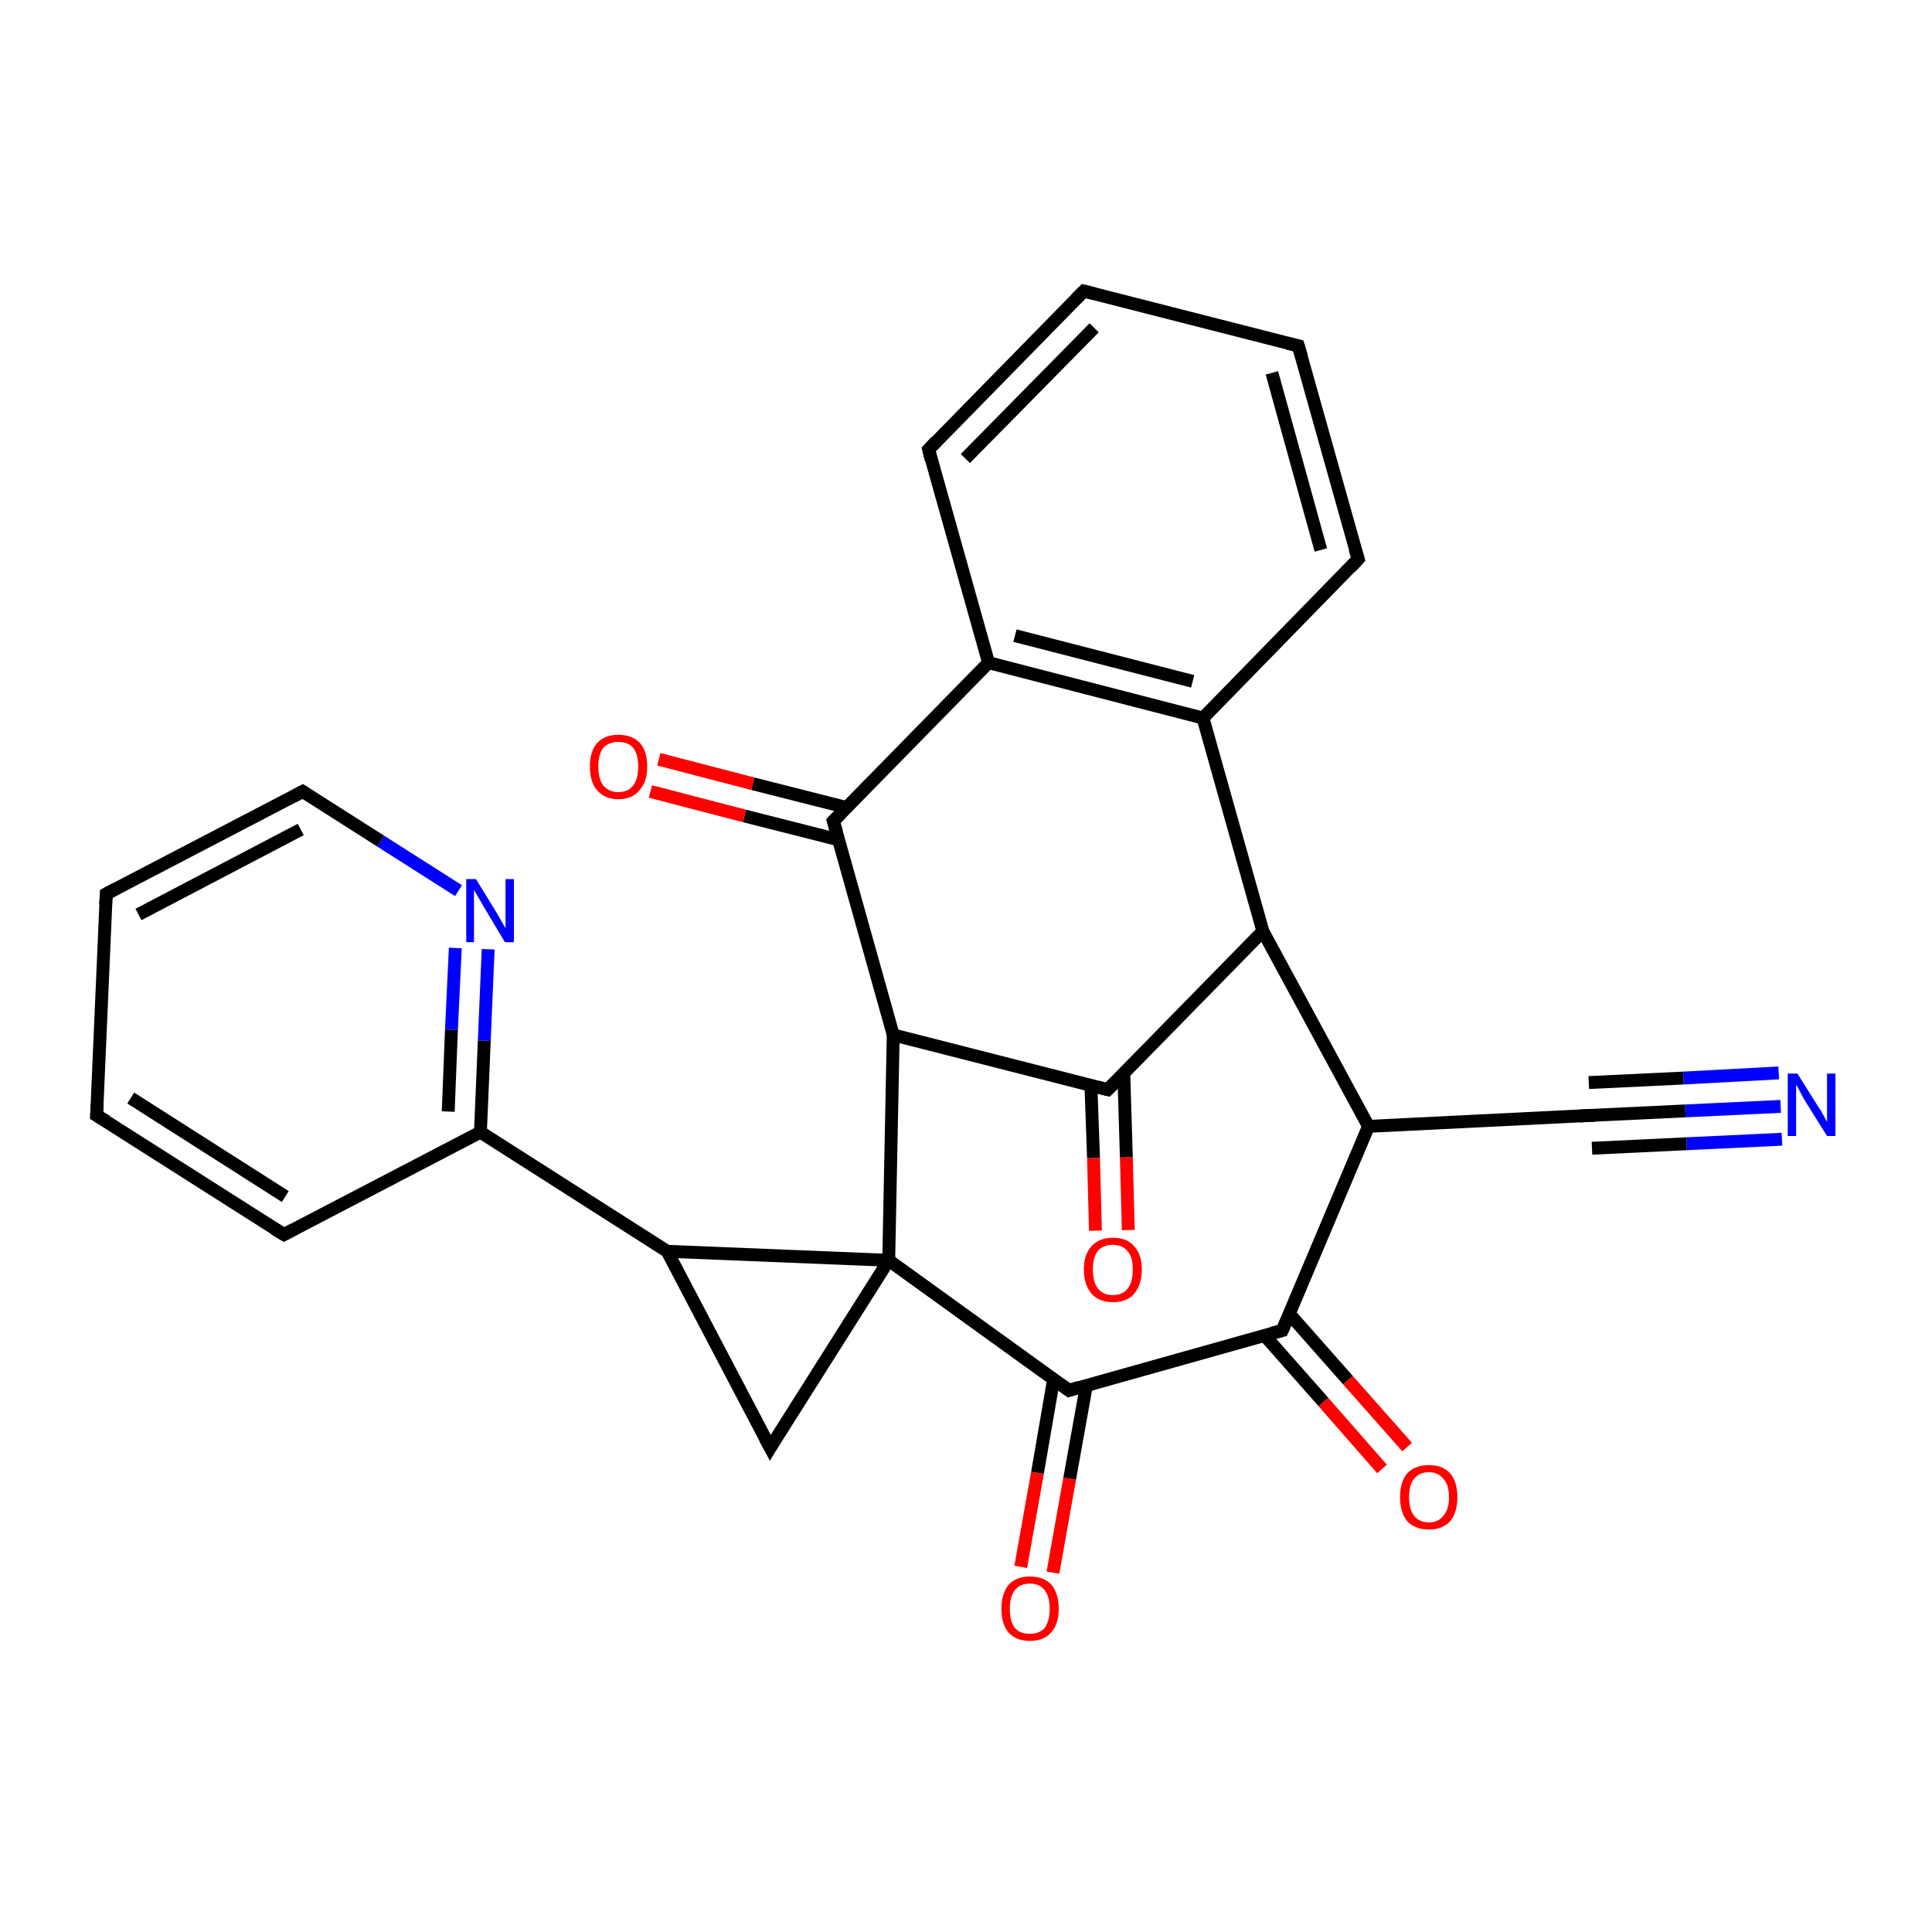<?xml version='1.0' encoding='iso-8859-1'?>
<svg version='1.1' baseProfile='full'
              xmlns='http://www.w3.org/2000/svg'
                      xmlns:rdkit='http://www.rdkit.org/xml'
                      xmlns:xlink='http://www.w3.org/1999/xlink'
                  xml:space='preserve'
width='300px' height='300px' viewBox='0 0 300 300'>
<!-- END OF HEADER -->
<rect style='opacity:1.0;fill:#FFFFFF;stroke:none' width='300.0' height='300.0' x='0.0' y='0.0'> </rect>
<path class='bond-0 atom-0 atom-1' d='M 276.5,171.8 L 261.7,172.5' style='fill:none;fill-rule:evenodd;stroke:#0000FF;stroke-width:2.0px;stroke-linecap:butt;stroke-linejoin:miter;stroke-opacity:1' />
<path class='bond-0 atom-0 atom-1' d='M 261.7,172.5 L 246.9,173.2' style='fill:none;fill-rule:evenodd;stroke:#000000;stroke-width:2.0px;stroke-linecap:butt;stroke-linejoin:miter;stroke-opacity:1' />
<path class='bond-0 atom-0 atom-1' d='M 276.7,176.9 L 261.9,177.6' style='fill:none;fill-rule:evenodd;stroke:#0000FF;stroke-width:2.0px;stroke-linecap:butt;stroke-linejoin:miter;stroke-opacity:1' />
<path class='bond-0 atom-0 atom-1' d='M 261.9,177.6 L 247.2,178.3' style='fill:none;fill-rule:evenodd;stroke:#000000;stroke-width:2.0px;stroke-linecap:butt;stroke-linejoin:miter;stroke-opacity:1' />
<path class='bond-0 atom-0 atom-1' d='M 276.2,166.6 L 261.4,167.4' style='fill:none;fill-rule:evenodd;stroke:#0000FF;stroke-width:2.0px;stroke-linecap:butt;stroke-linejoin:miter;stroke-opacity:1' />
<path class='bond-0 atom-0 atom-1' d='M 261.4,167.4 L 246.7,168.1' style='fill:none;fill-rule:evenodd;stroke:#000000;stroke-width:2.0px;stroke-linecap:butt;stroke-linejoin:miter;stroke-opacity:1' />
<path class='bond-1 atom-1 atom-3' d='M 246.9,173.2 L 212.5,174.9' style='fill:none;fill-rule:evenodd;stroke:#000000;stroke-width:2.0px;stroke-linecap:butt;stroke-linejoin:miter;stroke-opacity:1' />
<path class='bond-2 atom-2 atom-3' d='M 196.1,144.6 L 212.5,174.9' style='fill:none;fill-rule:evenodd;stroke:#000000;stroke-width:2.0px;stroke-linecap:butt;stroke-linejoin:miter;stroke-opacity:1' />
<path class='bond-3 atom-2 atom-21' d='M 196.1,144.6 L 186.8,111.5' style='fill:none;fill-rule:evenodd;stroke:#000000;stroke-width:2.0px;stroke-linecap:butt;stroke-linejoin:miter;stroke-opacity:1' />
<path class='bond-4 atom-2 atom-27' d='M 196.1,144.6 L 172.0,169.2' style='fill:none;fill-rule:evenodd;stroke:#000000;stroke-width:2.0px;stroke-linecap:butt;stroke-linejoin:miter;stroke-opacity:1' />
<path class='bond-5 atom-3 atom-8' d='M 212.5,174.9 L 199.1,206.6' style='fill:none;fill-rule:evenodd;stroke:#000000;stroke-width:2.0px;stroke-linecap:butt;stroke-linejoin:miter;stroke-opacity:1' />
<path class='bond-6 atom-4 atom-5' d='M 138.0,195.7 L 166.0,215.9' style='fill:none;fill-rule:evenodd;stroke:#000000;stroke-width:2.0px;stroke-linecap:butt;stroke-linejoin:miter;stroke-opacity:1' />
<path class='bond-7 atom-4 atom-9' d='M 138.0,195.7 L 119.6,224.8' style='fill:none;fill-rule:evenodd;stroke:#000000;stroke-width:2.0px;stroke-linecap:butt;stroke-linejoin:miter;stroke-opacity:1' />
<path class='bond-8 atom-4 atom-10' d='M 138.0,195.7 L 138.7,160.7' style='fill:none;fill-rule:evenodd;stroke:#000000;stroke-width:2.0px;stroke-linecap:butt;stroke-linejoin:miter;stroke-opacity:1' />
<path class='bond-9 atom-4 atom-17' d='M 138.0,195.7 L 103.6,194.3' style='fill:none;fill-rule:evenodd;stroke:#000000;stroke-width:2.0px;stroke-linecap:butt;stroke-linejoin:miter;stroke-opacity:1' />
<path class='bond-10 atom-5 atom-6' d='M 163.6,214.2 L 161.1,228.7' style='fill:none;fill-rule:evenodd;stroke:#000000;stroke-width:2.0px;stroke-linecap:butt;stroke-linejoin:miter;stroke-opacity:1' />
<path class='bond-10 atom-5 atom-6' d='M 161.1,228.7 L 158.5,243.3' style='fill:none;fill-rule:evenodd;stroke:#FF0000;stroke-width:2.0px;stroke-linecap:butt;stroke-linejoin:miter;stroke-opacity:1' />
<path class='bond-10 atom-5 atom-6' d='M 168.7,215.1 L 166.1,229.6' style='fill:none;fill-rule:evenodd;stroke:#000000;stroke-width:2.0px;stroke-linecap:butt;stroke-linejoin:miter;stroke-opacity:1' />
<path class='bond-10 atom-5 atom-6' d='M 166.1,229.6 L 163.5,244.2' style='fill:none;fill-rule:evenodd;stroke:#FF0000;stroke-width:2.0px;stroke-linecap:butt;stroke-linejoin:miter;stroke-opacity:1' />
<path class='bond-11 atom-5 atom-8' d='M 166.0,215.9 L 199.1,206.6' style='fill:none;fill-rule:evenodd;stroke:#000000;stroke-width:2.0px;stroke-linecap:butt;stroke-linejoin:miter;stroke-opacity:1' />
<path class='bond-12 atom-7 atom-8' d='M 214.6,228.1 L 205.5,217.7' style='fill:none;fill-rule:evenodd;stroke:#FF0000;stroke-width:2.0px;stroke-linecap:butt;stroke-linejoin:miter;stroke-opacity:1' />
<path class='bond-12 atom-7 atom-8' d='M 205.5,217.7 L 196.4,207.4' style='fill:none;fill-rule:evenodd;stroke:#000000;stroke-width:2.0px;stroke-linecap:butt;stroke-linejoin:miter;stroke-opacity:1' />
<path class='bond-12 atom-7 atom-8' d='M 218.5,224.7 L 209.3,214.3' style='fill:none;fill-rule:evenodd;stroke:#FF0000;stroke-width:2.0px;stroke-linecap:butt;stroke-linejoin:miter;stroke-opacity:1' />
<path class='bond-12 atom-7 atom-8' d='M 209.3,214.3 L 200.2,204.0' style='fill:none;fill-rule:evenodd;stroke:#000000;stroke-width:2.0px;stroke-linecap:butt;stroke-linejoin:miter;stroke-opacity:1' />
<path class='bond-13 atom-9 atom-17' d='M 119.6,224.8 L 103.6,194.3' style='fill:none;fill-rule:evenodd;stroke:#000000;stroke-width:2.0px;stroke-linecap:butt;stroke-linejoin:miter;stroke-opacity:1' />
<path class='bond-14 atom-10 atom-18' d='M 138.7,160.7 L 129.4,127.5' style='fill:none;fill-rule:evenodd;stroke:#000000;stroke-width:2.0px;stroke-linecap:butt;stroke-linejoin:miter;stroke-opacity:1' />
<path class='bond-15 atom-10 atom-27' d='M 138.7,160.7 L 172.0,169.2' style='fill:none;fill-rule:evenodd;stroke:#000000;stroke-width:2.0px;stroke-linecap:butt;stroke-linejoin:miter;stroke-opacity:1' />
<path class='bond-16 atom-11 atom-12' d='M 75.8,147.4 L 75.2,161.6' style='fill:none;fill-rule:evenodd;stroke:#0000FF;stroke-width:2.0px;stroke-linecap:butt;stroke-linejoin:miter;stroke-opacity:1' />
<path class='bond-16 atom-11 atom-12' d='M 75.2,161.6 L 74.6,175.8' style='fill:none;fill-rule:evenodd;stroke:#000000;stroke-width:2.0px;stroke-linecap:butt;stroke-linejoin:miter;stroke-opacity:1' />
<path class='bond-16 atom-11 atom-12' d='M 70.7,147.2 L 70.1,159.9' style='fill:none;fill-rule:evenodd;stroke:#0000FF;stroke-width:2.0px;stroke-linecap:butt;stroke-linejoin:miter;stroke-opacity:1' />
<path class='bond-16 atom-11 atom-12' d='M 70.1,159.9 L 69.6,172.6' style='fill:none;fill-rule:evenodd;stroke:#000000;stroke-width:2.0px;stroke-linecap:butt;stroke-linejoin:miter;stroke-opacity:1' />
<path class='bond-17 atom-11 atom-16' d='M 71.2,138.3 L 59.1,130.6' style='fill:none;fill-rule:evenodd;stroke:#0000FF;stroke-width:2.0px;stroke-linecap:butt;stroke-linejoin:miter;stroke-opacity:1' />
<path class='bond-17 atom-11 atom-16' d='M 59.1,130.6 L 47.0,122.9' style='fill:none;fill-rule:evenodd;stroke:#000000;stroke-width:2.0px;stroke-linecap:butt;stroke-linejoin:miter;stroke-opacity:1' />
<path class='bond-18 atom-12 atom-13' d='M 74.6,175.8 L 44.1,191.7' style='fill:none;fill-rule:evenodd;stroke:#000000;stroke-width:2.0px;stroke-linecap:butt;stroke-linejoin:miter;stroke-opacity:1' />
<path class='bond-19 atom-12 atom-17' d='M 74.6,175.8 L 103.6,194.3' style='fill:none;fill-rule:evenodd;stroke:#000000;stroke-width:2.0px;stroke-linecap:butt;stroke-linejoin:miter;stroke-opacity:1' />
<path class='bond-20 atom-13 atom-14' d='M 44.1,191.7 L 15.0,173.2' style='fill:none;fill-rule:evenodd;stroke:#000000;stroke-width:2.0px;stroke-linecap:butt;stroke-linejoin:miter;stroke-opacity:1' />
<path class='bond-20 atom-13 atom-14' d='M 44.3,185.8 L 20.3,170.5' style='fill:none;fill-rule:evenodd;stroke:#000000;stroke-width:2.0px;stroke-linecap:butt;stroke-linejoin:miter;stroke-opacity:1' />
<path class='bond-21 atom-14 atom-15' d='M 15.0,173.2 L 16.5,138.8' style='fill:none;fill-rule:evenodd;stroke:#000000;stroke-width:2.0px;stroke-linecap:butt;stroke-linejoin:miter;stroke-opacity:1' />
<path class='bond-22 atom-15 atom-16' d='M 16.5,138.8 L 47.0,122.9' style='fill:none;fill-rule:evenodd;stroke:#000000;stroke-width:2.0px;stroke-linecap:butt;stroke-linejoin:miter;stroke-opacity:1' />
<path class='bond-22 atom-15 atom-16' d='M 21.5,142.0 L 46.7,128.8' style='fill:none;fill-rule:evenodd;stroke:#000000;stroke-width:2.0px;stroke-linecap:butt;stroke-linejoin:miter;stroke-opacity:1' />
<path class='bond-23 atom-18 atom-19' d='M 131.5,125.4 L 116.9,121.7' style='fill:none;fill-rule:evenodd;stroke:#000000;stroke-width:2.0px;stroke-linecap:butt;stroke-linejoin:miter;stroke-opacity:1' />
<path class='bond-23 atom-18 atom-19' d='M 116.9,121.7 L 102.3,117.9' style='fill:none;fill-rule:evenodd;stroke:#FF0000;stroke-width:2.0px;stroke-linecap:butt;stroke-linejoin:miter;stroke-opacity:1' />
<path class='bond-23 atom-18 atom-19' d='M 130.2,130.4 L 115.6,126.7' style='fill:none;fill-rule:evenodd;stroke:#000000;stroke-width:2.0px;stroke-linecap:butt;stroke-linejoin:miter;stroke-opacity:1' />
<path class='bond-23 atom-18 atom-19' d='M 115.6,126.7 L 101.0,122.9' style='fill:none;fill-rule:evenodd;stroke:#FF0000;stroke-width:2.0px;stroke-linecap:butt;stroke-linejoin:miter;stroke-opacity:1' />
<path class='bond-24 atom-18 atom-20' d='M 129.4,127.5 L 153.5,102.9' style='fill:none;fill-rule:evenodd;stroke:#000000;stroke-width:2.0px;stroke-linecap:butt;stroke-linejoin:miter;stroke-opacity:1' />
<path class='bond-25 atom-20 atom-21' d='M 153.5,102.9 L 186.8,111.5' style='fill:none;fill-rule:evenodd;stroke:#000000;stroke-width:2.0px;stroke-linecap:butt;stroke-linejoin:miter;stroke-opacity:1' />
<path class='bond-25 atom-20 atom-21' d='M 157.6,98.7 L 185.2,105.8' style='fill:none;fill-rule:evenodd;stroke:#000000;stroke-width:2.0px;stroke-linecap:butt;stroke-linejoin:miter;stroke-opacity:1' />
<path class='bond-26 atom-20 atom-25' d='M 153.5,102.9 L 144.2,69.8' style='fill:none;fill-rule:evenodd;stroke:#000000;stroke-width:2.0px;stroke-linecap:butt;stroke-linejoin:miter;stroke-opacity:1' />
<path class='bond-27 atom-21 atom-22' d='M 186.8,111.5 L 210.9,86.8' style='fill:none;fill-rule:evenodd;stroke:#000000;stroke-width:2.0px;stroke-linecap:butt;stroke-linejoin:miter;stroke-opacity:1' />
<path class='bond-28 atom-22 atom-23' d='M 210.9,86.8 L 201.6,53.7' style='fill:none;fill-rule:evenodd;stroke:#000000;stroke-width:2.0px;stroke-linecap:butt;stroke-linejoin:miter;stroke-opacity:1' />
<path class='bond-28 atom-22 atom-23' d='M 205.1,85.4 L 197.5,57.9' style='fill:none;fill-rule:evenodd;stroke:#000000;stroke-width:2.0px;stroke-linecap:butt;stroke-linejoin:miter;stroke-opacity:1' />
<path class='bond-29 atom-23 atom-24' d='M 201.6,53.7 L 168.3,45.2' style='fill:none;fill-rule:evenodd;stroke:#000000;stroke-width:2.0px;stroke-linecap:butt;stroke-linejoin:miter;stroke-opacity:1' />
<path class='bond-30 atom-24 atom-25' d='M 168.3,45.2 L 144.2,69.8' style='fill:none;fill-rule:evenodd;stroke:#000000;stroke-width:2.0px;stroke-linecap:butt;stroke-linejoin:miter;stroke-opacity:1' />
<path class='bond-30 atom-24 atom-25' d='M 169.9,50.9 L 149.9,71.2' style='fill:none;fill-rule:evenodd;stroke:#000000;stroke-width:2.0px;stroke-linecap:butt;stroke-linejoin:miter;stroke-opacity:1' />
<path class='bond-31 atom-26 atom-27' d='M 170.1,191.1 L 169.8,179.8' style='fill:none;fill-rule:evenodd;stroke:#FF0000;stroke-width:2.0px;stroke-linecap:butt;stroke-linejoin:miter;stroke-opacity:1' />
<path class='bond-31 atom-26 atom-27' d='M 169.8,179.8 L 169.4,168.6' style='fill:none;fill-rule:evenodd;stroke:#000000;stroke-width:2.0px;stroke-linecap:butt;stroke-linejoin:miter;stroke-opacity:1' />
<path class='bond-31 atom-26 atom-27' d='M 175.2,191.0 L 174.9,179.7' style='fill:none;fill-rule:evenodd;stroke:#FF0000;stroke-width:2.0px;stroke-linecap:butt;stroke-linejoin:miter;stroke-opacity:1' />
<path class='bond-31 atom-26 atom-27' d='M 174.9,179.7 L 174.5,166.7' style='fill:none;fill-rule:evenodd;stroke:#000000;stroke-width:2.0px;stroke-linecap:butt;stroke-linejoin:miter;stroke-opacity:1' />
<path d='M 247.7,173.2 L 246.9,173.2 L 245.2,173.3' style='fill:none;stroke:#000000;stroke-width:2.0px;stroke-linecap:butt;stroke-linejoin:miter;stroke-opacity:1;' />
<path d='M 164.6,214.9 L 166.0,215.9 L 167.6,215.4' style='fill:none;stroke:#000000;stroke-width:2.0px;stroke-linecap:butt;stroke-linejoin:miter;stroke-opacity:1;' />
<path d='M 199.8,205.0 L 199.1,206.6 L 197.5,207.0' style='fill:none;stroke:#000000;stroke-width:2.0px;stroke-linecap:butt;stroke-linejoin:miter;stroke-opacity:1;' />
<path d='M 120.5,223.3 L 119.6,224.8 L 118.8,223.3' style='fill:none;stroke:#000000;stroke-width:2.0px;stroke-linecap:butt;stroke-linejoin:miter;stroke-opacity:1;' />
<path d='M 45.6,190.9 L 44.1,191.7 L 42.6,190.8' style='fill:none;stroke:#000000;stroke-width:2.0px;stroke-linecap:butt;stroke-linejoin:miter;stroke-opacity:1;' />
<path d='M 16.5,174.1 L 15.0,173.2 L 15.1,171.5' style='fill:none;stroke:#000000;stroke-width:2.0px;stroke-linecap:butt;stroke-linejoin:miter;stroke-opacity:1;' />
<path d='M 16.4,140.5 L 16.5,138.8 L 18.0,138.0' style='fill:none;stroke:#000000;stroke-width:2.0px;stroke-linecap:butt;stroke-linejoin:miter;stroke-opacity:1;' />
<path d='M 47.6,123.3 L 47.0,122.9 L 45.5,123.7' style='fill:none;stroke:#000000;stroke-width:2.0px;stroke-linecap:butt;stroke-linejoin:miter;stroke-opacity:1;' />
<path d='M 129.9,129.2 L 129.4,127.5 L 130.6,126.3' style='fill:none;stroke:#000000;stroke-width:2.0px;stroke-linecap:butt;stroke-linejoin:miter;stroke-opacity:1;' />
<path d='M 209.7,88.1 L 210.9,86.8 L 210.4,85.2' style='fill:none;stroke:#000000;stroke-width:2.0px;stroke-linecap:butt;stroke-linejoin:miter;stroke-opacity:1;' />
<path d='M 202.1,55.4 L 201.6,53.7 L 199.9,53.3' style='fill:none;stroke:#000000;stroke-width:2.0px;stroke-linecap:butt;stroke-linejoin:miter;stroke-opacity:1;' />
<path d='M 169.9,45.6 L 168.3,45.2 L 167.1,46.4' style='fill:none;stroke:#000000;stroke-width:2.0px;stroke-linecap:butt;stroke-linejoin:miter;stroke-opacity:1;' />
<path d='M 144.6,71.4 L 144.2,69.8 L 145.4,68.5' style='fill:none;stroke:#000000;stroke-width:2.0px;stroke-linecap:butt;stroke-linejoin:miter;stroke-opacity:1;' />
<path d='M 173.2,168.0 L 172.0,169.2 L 170.4,168.8' style='fill:none;stroke:#000000;stroke-width:2.0px;stroke-linecap:butt;stroke-linejoin:miter;stroke-opacity:1;' />
<path class='atom-0' d='M 279.1 166.7
L 282.3 171.8
Q 282.7 172.3, 283.2 173.3
Q 283.7 174.2, 283.7 174.2
L 283.7 166.7
L 285.0 166.7
L 285.0 176.4
L 283.7 176.4
L 280.2 170.8
Q 279.8 170.1, 279.4 169.3
Q 279.0 168.6, 278.9 168.4
L 278.9 176.4
L 277.6 176.4
L 277.6 166.7
L 279.1 166.7
' fill='#0000FF'/>
<path class='atom-6' d='M 155.5 249.8
Q 155.5 247.5, 156.6 246.1
Q 157.8 244.8, 159.9 244.8
Q 162.1 244.8, 163.3 246.1
Q 164.4 247.5, 164.4 249.8
Q 164.4 252.2, 163.2 253.5
Q 162.1 254.8, 159.9 254.8
Q 157.8 254.8, 156.6 253.5
Q 155.5 252.2, 155.5 249.8
M 159.9 253.7
Q 161.4 253.7, 162.2 252.8
Q 163.0 251.7, 163.0 249.8
Q 163.0 247.9, 162.2 246.9
Q 161.4 245.9, 159.9 245.9
Q 158.4 245.9, 157.6 246.9
Q 156.8 247.9, 156.8 249.8
Q 156.8 251.8, 157.6 252.8
Q 158.4 253.7, 159.9 253.7
' fill='#FF0000'/>
<path class='atom-7' d='M 217.4 232.5
Q 217.4 230.1, 218.5 228.8
Q 219.7 227.5, 221.9 227.5
Q 224.0 227.5, 225.2 228.8
Q 226.3 230.1, 226.3 232.5
Q 226.3 234.8, 225.2 236.2
Q 224.0 237.5, 221.9 237.5
Q 219.7 237.5, 218.5 236.2
Q 217.4 234.8, 217.4 232.5
M 221.9 236.4
Q 223.3 236.4, 224.1 235.4
Q 225.0 234.4, 225.0 232.5
Q 225.0 230.5, 224.1 229.6
Q 223.3 228.6, 221.9 228.6
Q 220.4 228.6, 219.6 229.6
Q 218.8 230.5, 218.8 232.5
Q 218.8 234.4, 219.6 235.4
Q 220.4 236.4, 221.9 236.4
' fill='#FF0000'/>
<path class='atom-11' d='M 73.9 136.5
L 77.1 141.7
Q 77.4 142.2, 77.9 143.1
Q 78.4 144.0, 78.5 144.1
L 78.5 136.5
L 79.8 136.5
L 79.8 146.3
L 78.4 146.3
L 75.0 140.6
Q 74.6 139.9, 74.2 139.2
Q 73.7 138.4, 73.6 138.2
L 73.6 146.3
L 72.4 146.3
L 72.4 136.5
L 73.9 136.5
' fill='#0000FF'/>
<path class='atom-19' d='M 91.6 119.0
Q 91.6 116.7, 92.7 115.4
Q 93.9 114.1, 96.0 114.1
Q 98.2 114.1, 99.4 115.4
Q 100.5 116.7, 100.5 119.0
Q 100.5 121.4, 99.3 122.7
Q 98.2 124.1, 96.0 124.1
Q 93.9 124.1, 92.7 122.7
Q 91.6 121.4, 91.6 119.0
M 96.0 123.0
Q 97.5 123.0, 98.3 122.0
Q 99.1 121.0, 99.1 119.0
Q 99.1 117.1, 98.3 116.1
Q 97.5 115.2, 96.0 115.2
Q 94.6 115.2, 93.7 116.1
Q 92.9 117.1, 92.9 119.0
Q 92.9 121.0, 93.7 122.0
Q 94.6 123.0, 96.0 123.0
' fill='#FF0000'/>
<path class='atom-26' d='M 168.3 197.1
Q 168.3 194.8, 169.5 193.5
Q 170.7 192.2, 172.8 192.2
Q 175.0 192.2, 176.1 193.5
Q 177.3 194.8, 177.3 197.1
Q 177.3 199.5, 176.1 200.9
Q 175.0 202.2, 172.8 202.2
Q 170.7 202.2, 169.5 200.9
Q 168.3 199.5, 168.3 197.1
M 172.8 201.1
Q 174.3 201.1, 175.1 200.1
Q 175.9 199.1, 175.9 197.1
Q 175.9 195.2, 175.1 194.3
Q 174.3 193.3, 172.8 193.3
Q 171.3 193.3, 170.5 194.2
Q 169.7 195.2, 169.7 197.1
Q 169.7 199.1, 170.5 200.1
Q 171.3 201.1, 172.8 201.1
' fill='#FF0000'/>
</svg>
